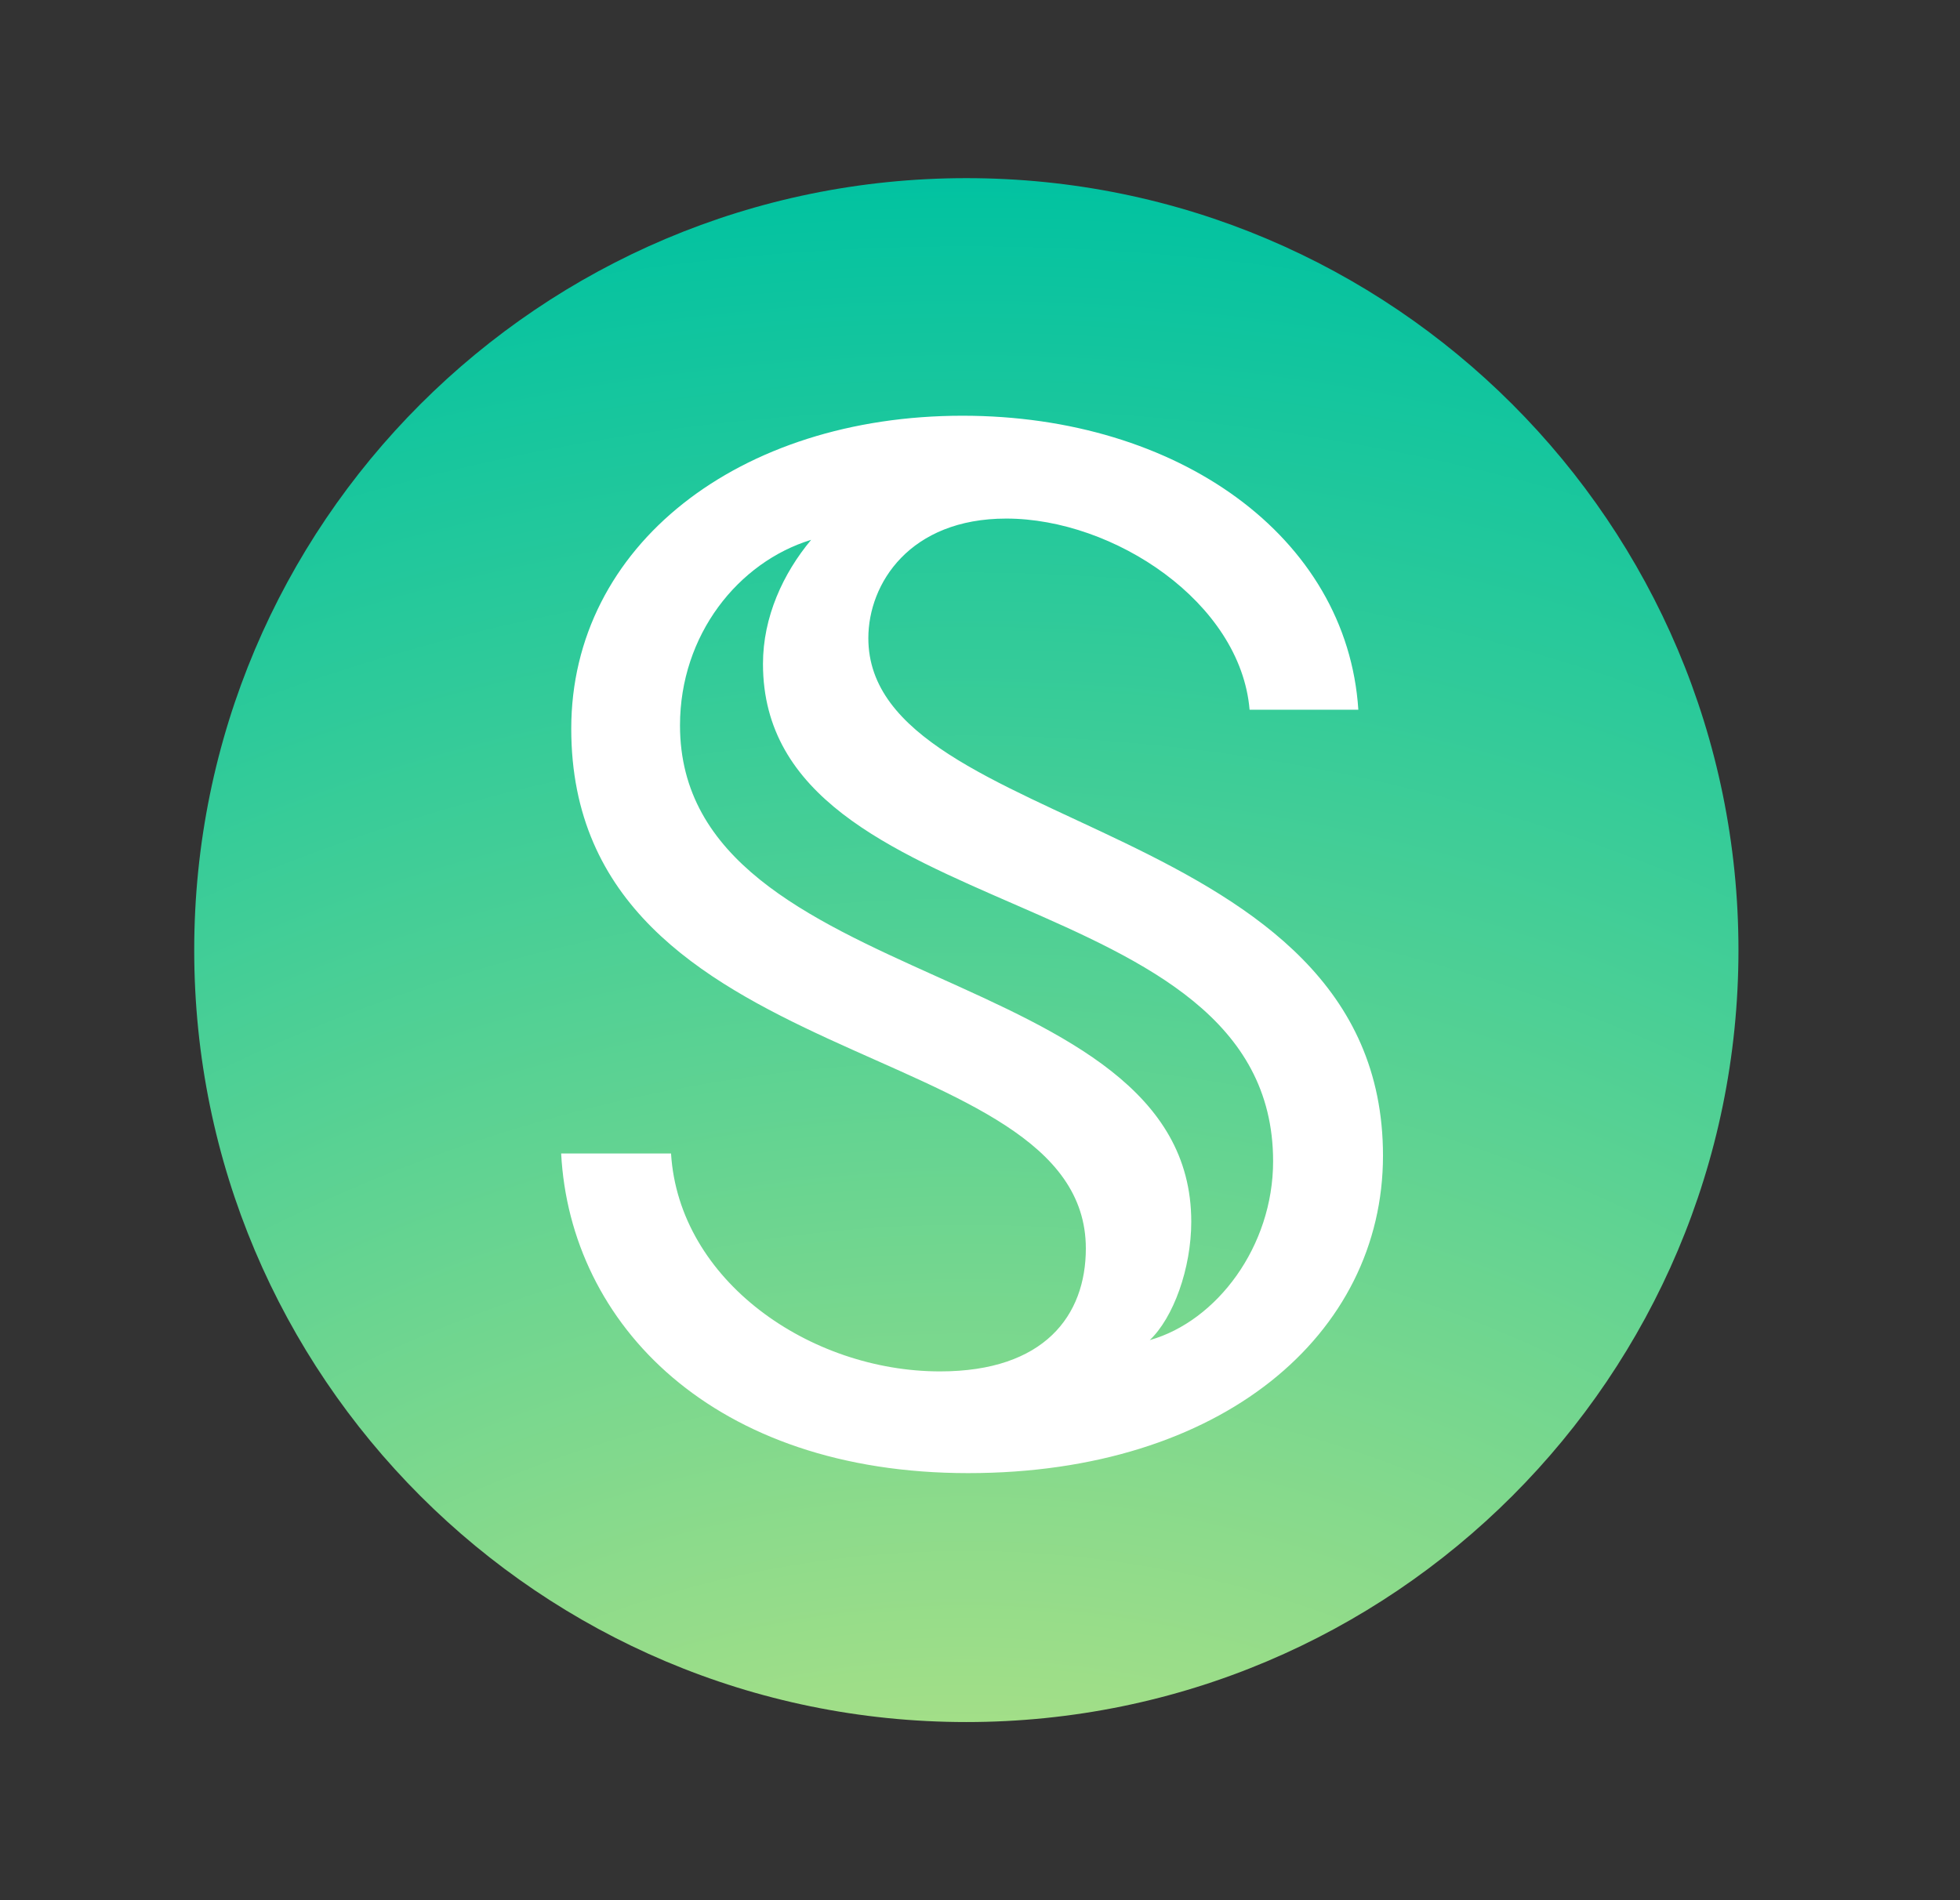 <svg width="33" height="32" viewBox="0 0 33 32" fill="none" xmlns="http://www.w3.org/2000/svg">
    <rect x="0" y="0" width="33" height="32" fill="#333333" stroke="none"/>
    <g clip-path="url(#clip0_15322_4476)">
        <path d="M16.27 29C23.449 29 29.27 23.18 29.27 16C29.27 8.82 23.449 3 16.27 3C9.09 3 3.27 8.82 3.27 16C3.27 23.18 9.09 29 16.27 29Z" fill="url(#paint0_radial_15322_4476)"/>
        <path d="M11.298 19.425H9.448C9.599 22.305 12.015 24.808 16.3 24.808C20.567 24.808 23.285 22.474 23.285 19.462C23.285 13.74 14.62 14.06 14.62 10.747C14.62 9.825 15.319 8.733 16.942 8.733C18.754 8.733 20.887 10.145 21.039 11.952H22.87C22.681 9.034 19.83 7.001 16.206 7.001C12.449 7.001 9.618 9.185 9.618 12.272C9.618 18.164 18.282 17.392 18.282 21.025C18.282 22.154 17.584 23.095 15.828 23.095C13.639 23.095 11.43 21.571 11.298 19.425ZM12.846 11.18C12.846 15.66 21.435 14.775 21.435 19.556C21.435 20.987 20.491 22.248 19.358 22.568C19.755 22.192 20.057 21.363 20.057 20.573C20.057 16.149 11.449 16.752 11.449 12.216C11.449 10.691 12.43 9.467 13.657 9.091C13.185 9.656 12.846 10.39 12.846 11.18Z" fill="white"/>
    </g>
    <defs>
        <radialGradient id="paint0_radial_15322_4476" cx="0" cy="0" r="1" gradientUnits="userSpaceOnUse" gradientTransform="translate(16.27 43.495) rotate(-90) scale(40.495)">
            <stop stop-color="#FFEF79"/>
            <stop offset="1" stop-color="#00C2A1"/>
        </radialGradient>
        <clipPath id="clip0_15322_4476">
            <rect width="26" height="26" fill="white" transform="translate(3.27 3)"/>
        </clipPath>
    </defs>
</svg>
